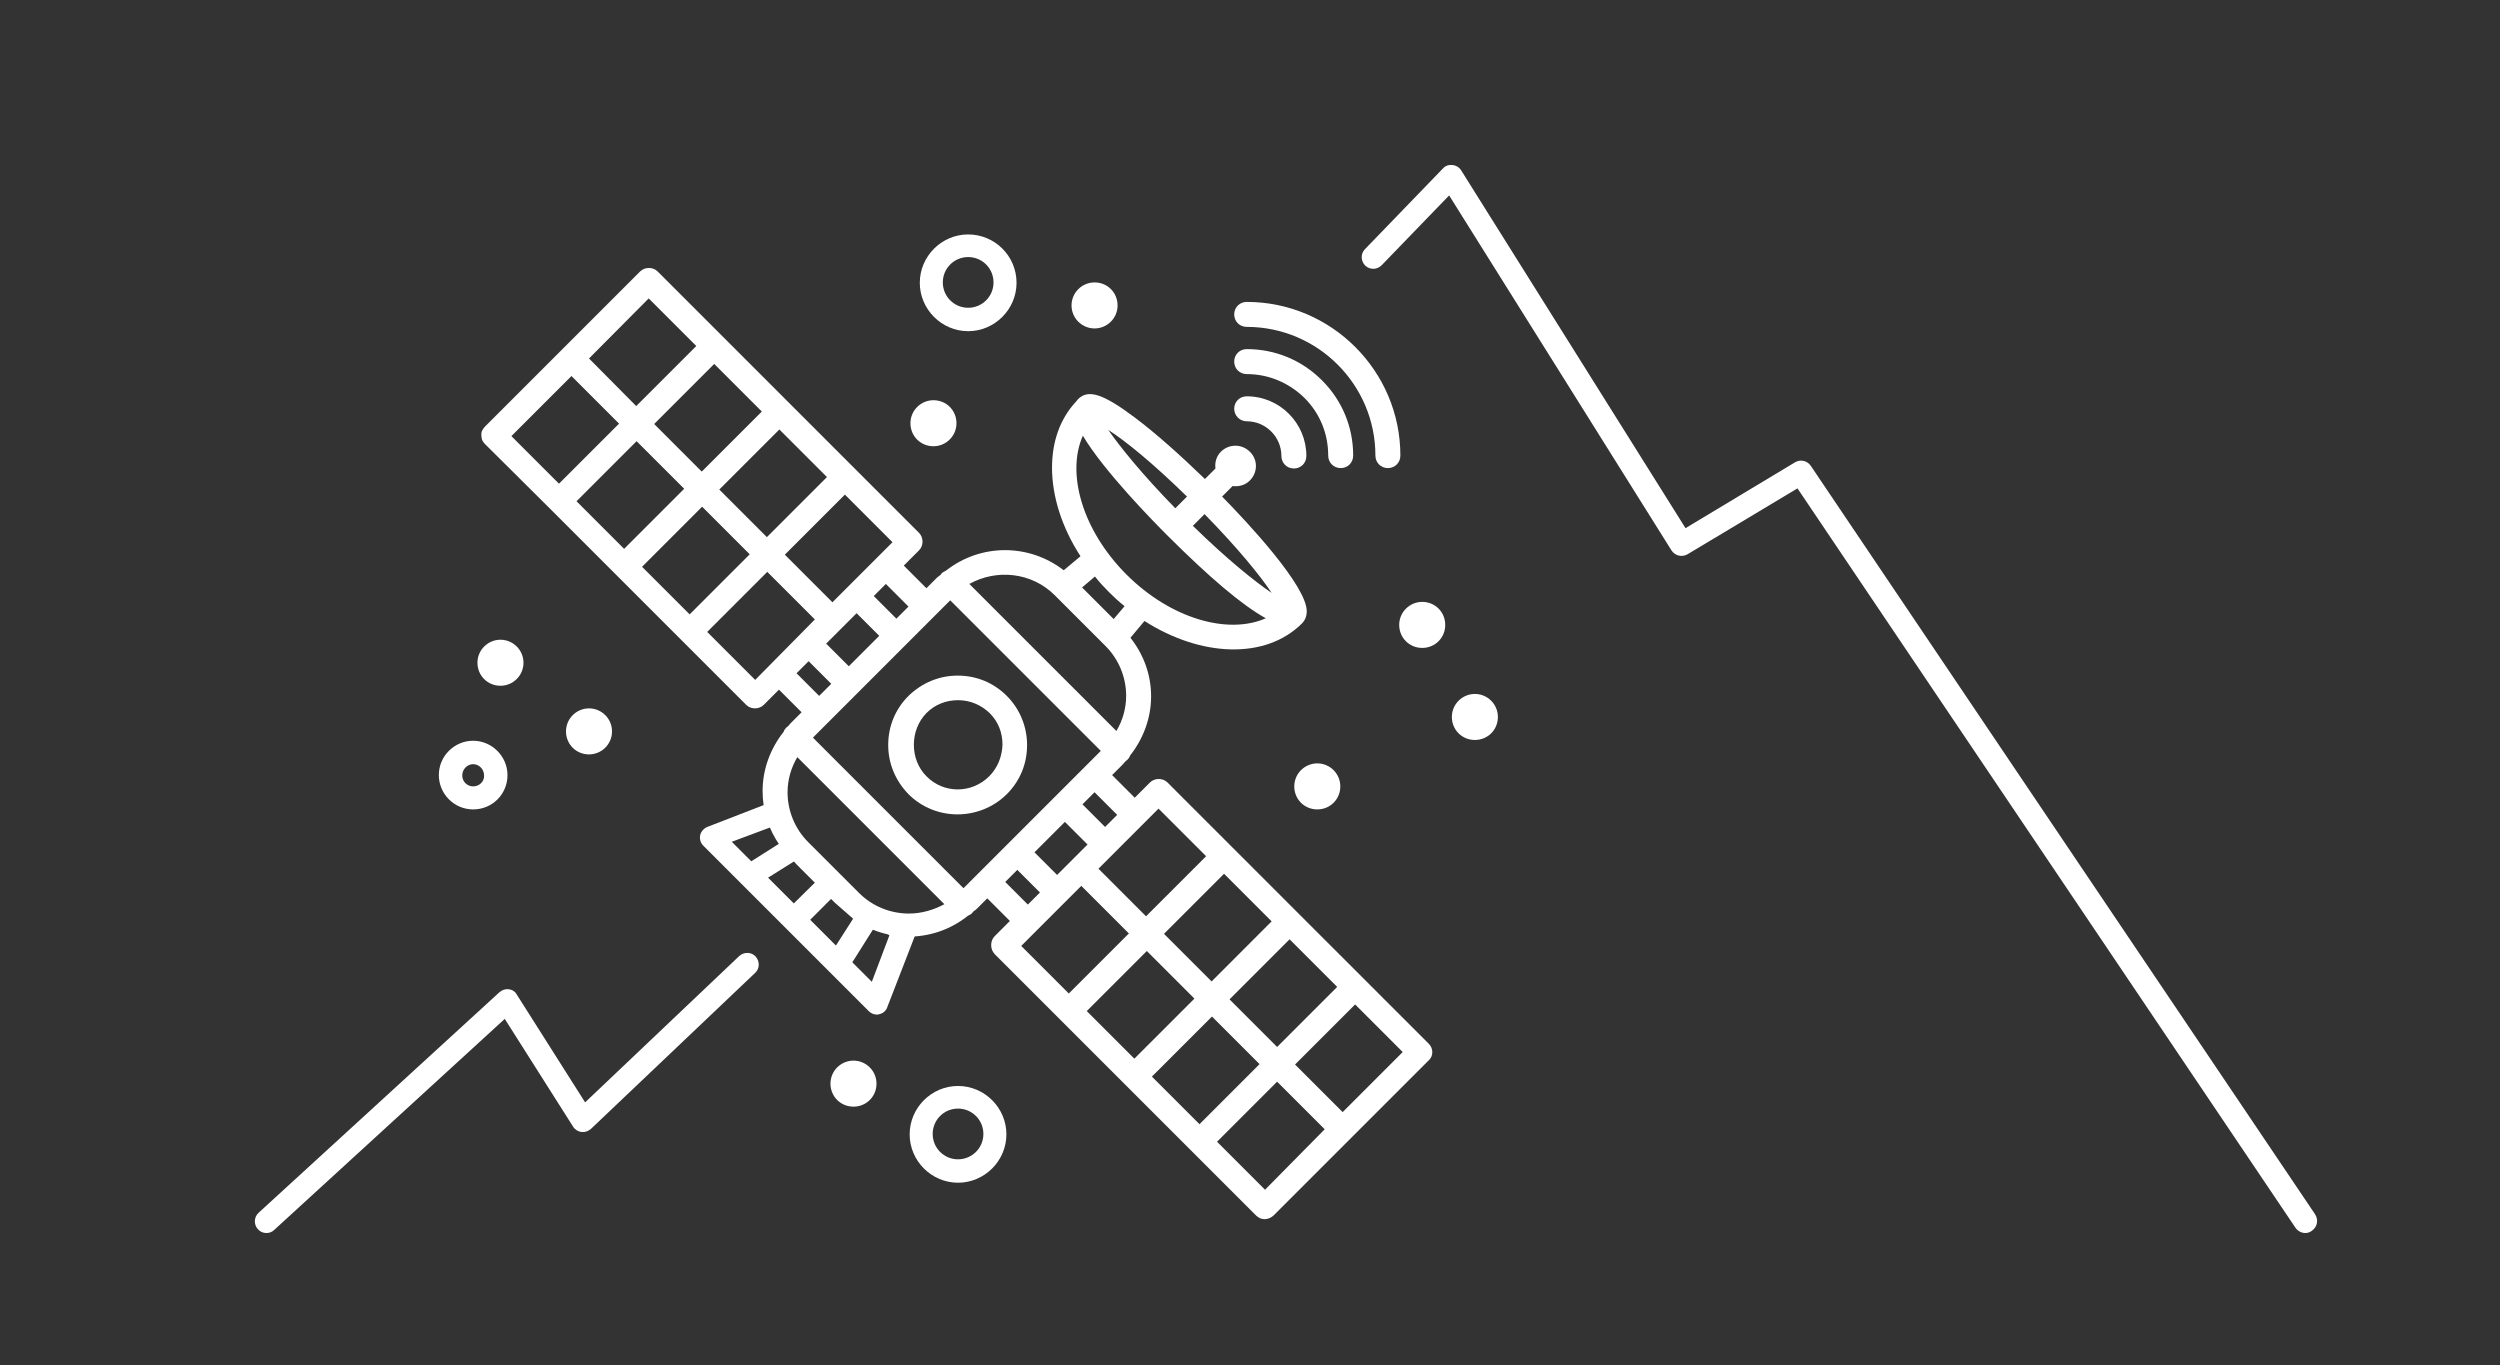 <?xml version="1.0" encoding="utf-8"?>
<!-- Generator: Adobe Illustrator 19.0.0, SVG Export Plug-In . SVG Version: 6.00 Build 0)  -->
<svg version="1.1" id="Layer_1" xmlns="http://www.w3.org/2000/svg" xmlns:xlink="http://www.w3.org/1999/xlink" x="0px" y="0px"
	 viewBox="0 0 640.9 350" style="enable-background:new 0 0 640.9 350;" xml:space="preserve">
<rect x="0" y="0" width="640.9" height="350" fill="#333333" stroke="none"/>
<style type="text/css">
	.st0{fill:#FFFFFF;}
	.st1{fill:none;}
</style>
<g>
	<path id="XMLID_69_" class="st0" d="M366.3,267.6C366.3,267.5,366.3,267.5,366.3,267.6L316,217.3c0,0,0,0,0,0s0,0,0,0l-16.7-16.7
		c-1.2-1.2-3.3-1.2-4.5,0l-3.9,3.9l-5.8-5.8l2.8-2.8c0.2-0.2,0.4-0.5,0.7-0.8c0.1-0.1,0.3-0.2,0.4-0.3c0.3-0.3,0.6-0.7,0.7-1.1
		c3.4-4.3,5.4-9.6,5.4-15.2c0-5.5-1.9-10.7-5.3-15l3.6-4.3c14.4,9.2,31,10,40.4,0.6c0.5-0.5,1.2-1.5,1.2-3.1
		c0-6.5-15.1-22.7-21.7-29.4l2.7-2.7c1.6,0.2,3.2-0.2,4.4-1.4c2.1-2.1,2.1-5.4,0-7.4c-2.1-2.1-5.4-2-7.4,0c-1.2,1.2-1.6,2.8-1.4,4.3
		l-2.7,2.7c-6.4-6.2-12.7-11.8-17.9-15.7c-8.1-6.1-12-7.4-14.6-4.8c-0.2,0.2-0.3,0.4-0.5,0.6c-4.2,4.5-6.2,10.4-6.2,17
		c0,7.3,2.5,15.3,7.3,22.7l-4.3,3.6c-8.9-6.9-21.3-6.9-30.2,0.1c-0.4,0.2-0.8,0.4-1.1,0.7c-0.1,0.1-0.2,0.3-0.3,0.4
		c-0.3,0.2-0.5,0.4-0.8,0.6l-2.8,2.8l-5.8-5.8l3.9-3.9c1.2-1.2,1.2-3.3,0-4.5l-33.5-33.5c0,0,0,0,0,0c0,0,0,0,0,0l-33.5-33.5
		c-1.2-1.2-3.3-1.2-4.5,0l-19.9,19.9c0,0,0,0,0,0c0,0,0,0,0,0l-19.9,19.9c-0.3,0.3-0.5,0.7-0.7,1c-0.2,0.4-0.2,0.8-0.2,1.2
		c0,0.4,0.1,0.8,0.2,1.2c0.2,0.4,0.4,0.7,0.7,1l16.8,16.7v0c0,0,0,0,0,0l50.2,50.2c1.2,1.2,3.3,1.2,4.5,0l3.9-3.9l5.8,5.8l-2.8,2.8
		c-0.2,0.2-0.4,0.5-0.7,0.8c-0.1,0.1-0.3,0.2-0.4,0.3c-0.3,0.3-0.6,0.7-0.7,1.1c-3.4,4.3-5.4,9.6-5.4,15.2c0,5,1.5,9.8,4.4,13.9
		l4.2,4.8l9.9,9.9l4.8,4.2c8.8,6.3,20.8,6,29.3-0.8c0.4-0.2,0.8-0.4,1.1-0.7c0.1-0.1,0.2-0.3,0.3-0.4c0.3-0.2,0.5-0.4,0.8-0.6
		l2.8-2.8l5.8,5.8l-3.9,3.9c-0.6,0.6-0.9,1.4-0.9,2.3s0.3,1.6,0.9,2.3l67,67c0.3,0.3,0.7,0.5,1,0.7c1.2,0.5,2.5,0.2,3.5-0.7
		l39.7-39.7C367.5,270.8,367.5,268.8,366.3,267.6z M342.8,253l-15.4,15.4l-12.2-12.2l15.4-15.4L342.8,253z M326,236.2l-15.4,15.4
		l-12.2-12.2l15.4-15.4L326,236.2z M297,207.3l12.2,12.2l-15.4,15.4l-12.2-12.2l3.9-3.9c0,0,0,0,0,0l2.3-2.3L297,207.3z
		 M286.4,208.9l-3.1,3.1l-5.8-5.8l3.1-3.1L286.4,208.9z M278.8,216.5l-3.9,3.9c0,0,0,0,0,0c0,0,0,0,0,0l-3.9,3.9l-5.8-5.8l7.8-7.8
		L278.8,216.5z M308.8,131.8c8.6,8.8,14.3,15.8,17.2,20.2c-4.4-3-11.4-8.6-20.2-17.2L308.8,131.8z M304.3,127.3l-3,3
		c-8.6-8.8-14.2-15.8-17.2-20.1C288.5,113,295.5,118.7,304.3,127.3z M277.6,111.7c5.4,9.1,18.3,22.2,21.5,25.4
		c10.9,10.9,19.4,18.1,25.4,21.4c-9.7,4.3-24.4,0.1-35.7-11.2C277.5,136,273.3,121.4,277.6,111.7z M288.3,155.4l-2.8,3.3l-8.1-8.1
		l3.3-2.8c1.1,1.4,2.3,2.7,3.6,4C285.6,153.1,286.9,154.3,288.3,155.4z M270.4,152.6l13,13c3.4,3.4,5.3,8,5.3,12.8
		c0,3.2-0.9,6.3-2.5,9l-37.7-37.7C255.5,145.8,264.5,146.7,270.4,152.6z M232.9,155.5l-3.1,3.1l-5.8-5.8l3.1-3.1L232.9,155.5z
		 M225.4,163l-7.8,7.8l-5.8-5.8l3.9-3.9c0,0,0,0,0,0s0,0,0,0l3.9-3.9L225.4,163z M228.8,139l-15.4,15.4l-12.2-12.2l15.4-15.4
		L228.8,139z M212,122.3l-15.4,15.4l-12.2-12.2l15.4-15.4L212,122.3z M195.3,105.5l-15.4,15.4l-12.2-12.2l15.4-15.4L195.3,105.5z
		 M166.3,76.5l12.2,12.2l-15.4,15.4L151,91.9L166.3,76.5z M131.1,111.8l15.4-15.4l12.2,12.2L143.3,124L131.1,111.8z M147.8,128.5
		l15.4-15.4l12.2,12.2l-15.4,15.4L147.8,128.5z M164.6,145.3l15.4-15.4l12.2,12.2l-15.4,15.4L164.6,145.3z M193.6,174.3L181.3,162
		l15.4-15.4l12.2,12.2L193.6,174.3z M204.2,172.6l3.1-3.1l5.8,5.8l-3.1,3.1L204.2,172.6z M233,234.2c-4.8,0-9.4-1.9-12.8-5.3l-13-13
		c-3.4-3.4-5.3-8-5.3-12.8c0-3.2,0.9-6.3,2.5-9l37.7,37.7C239.3,233.3,236.2,234.2,233,234.2z M247,227.7l-38.6-38.6l35.2-35.2
		l38.6,38.6L247,227.7z M257.7,226.1l3.1-3.1l5.8,5.8l-3.1,3.1L257.7,226.1z M261.8,242.5l9.2-9.2l2.3-2.3c0,0,0,0,0,0l3.9-3.9
		l12.2,12.2L274,254.7L261.8,242.5z M278.6,259.2l15.4-15.4l12.2,12.2l-15.4,15.4L278.6,259.2z M295.3,276l15.4-15.4l12.2,12.2
		l-15.4,15.4L295.3,276z M324.3,305L312,292.7l15.4-15.4l12.2,12.2L324.3,305z M344.2,285.1l-12.2-12.2l15.4-15.4l12.2,12.2
		L344.2,285.1z"/>
</g>
<g>
	<path id="XMLID_68_" class="st0" d="M319.6,83.8c18.2,0,33,14.8,33,33c0,1.8,1.4,3.2,3.2,3.2c1.8,0,3.2-1.4,3.2-3.2
		c0-21.7-17.7-39.4-39.4-39.4c-1.8,0-3.2,1.4-3.2,3.2C316.4,82.4,317.8,83.8,319.6,83.8z"/>
</g>
<g>
	<path id="XMLID_67_" class="st0" d="M319.6,95.9c5.6,0,10.8,2.2,14.8,6.1c4,4,6.1,9.2,6.1,14.8v0c0,1.8,1.4,3.2,3.2,3.2
		c1.8,0,3.2-1.4,3.2-3.2v0c0-7.3-2.8-14.1-8-19.3c-5.2-5.2-12-8-19.3-8c-1.8,0-3.2,1.4-3.2,3.2C316.4,94.5,317.8,95.9,319.6,95.9z"
		/>
</g>
<g>
	<path id="XMLID_64_" class="st0" d="M258.1,178.4c-3.4-3.4-7.8-5.2-12.6-5.2s-9.2,1.9-12.6,5.2c-3.4,3.4-5.2,7.8-5.2,12.6
		c0,4.8,1.9,9.2,5.2,12.6c6.9,6.9,18.2,6.9,25.2,0c3.4-3.4,5.2-7.8,5.2-12.6C263.3,186.2,261.4,181.7,258.1,178.4z M253.6,199
		c-4.5,4.5-11.7,4.5-16.1,0c-4.3-4.3-4.3-11.8,0-16.2c2.2-2.2,5-3.3,8.1-3.3c3.1,0,5.9,1.2,8.1,3.3c2.2,2.2,3.3,5,3.3,8.1
		C256.9,194,255.7,196.9,253.6,199z"/>
</g>
<g>
	<path id="XMLID_63_" class="st0" d="M319.6,108c4.9,0,8.9,4,8.9,8.9c0,1.8,1.4,3.2,3.2,3.2c1.8,0,3.2-1.4,3.2-3.2
		c0-8.4-6.8-15.3-15.3-15.3c-1.8,0-3.2,1.4-3.2,3.2C316.4,106.5,317.8,108,319.6,108z"/>
</g>
<g>
	<path id="XMLID_62_" class="st0" d="M128.3,164c-3.2,0-5.9,2.6-5.9,5.9s2.6,5.9,5.9,5.9c3.2,0,5.9-2.6,5.9-5.9S131.5,164,128.3,164
		z"/>
</g>
<g>
	<g>
		<path id="XMLID_59_" class="st0" d="M121.3,189.9c-4.8,0-8.8,3.9-8.8,8.8c0,4.8,3.9,8.8,8.8,8.8s8.8-3.9,8.8-8.8
			C130.1,193.9,126.1,189.9,121.3,189.9z M121.3,201.6c-1.6,0-2.8-1.3-2.8-2.8c0-1.6,1.3-2.9,2.8-2.9s2.8,1.3,2.8,2.9
			C124.2,200.3,122.9,201.6,121.3,201.6z"/>
	</g>
</g>
<g>
	<path id="XMLID_58_" class="st0" d="M151,181.6c-3.2,0-5.9,2.6-5.9,5.9s2.6,5.9,5.9,5.9c3.2,0,5.9-2.6,5.9-5.9
		S154.2,181.6,151,181.6z"/>
</g>
<g>
	<path id="XMLID_57_" class="st0" d="M378.1,177.9c-3.2,0-5.9,2.6-5.9,5.9s2.6,5.9,5.9,5.9s5.9-2.6,5.9-5.9S381.3,177.9,378.1,177.9
		z"/>
</g>
<g>
	<path id="XMLID_56_" class="st0" d="M337.7,195.7c-3.2,0-5.9,2.6-5.9,5.9s2.6,5.9,5.9,5.9s5.9-2.6,5.9-5.9S340.9,195.7,337.7,195.7
		z"/>
</g>
<g>
	<path id="XMLID_55_" class="st0" d="M364.6,154.3c-3.2,0-5.9,2.6-5.9,5.9s2.6,5.9,5.9,5.9s5.9-2.6,5.9-5.9S367.9,154.3,364.6,154.3
		z"/>
</g>
<g>
	<path id="XMLID_54_" class="st0" d="M239.3,114.4c3.2,0,5.9-2.6,5.9-5.9s-2.6-5.9-5.9-5.9c-3.2,0-5.9,2.6-5.9,5.9
		S236,114.4,239.3,114.4z"/>
</g>
<g>
	<path id="XMLID_53_" class="st0" d="M280.6,84.2c3.2,0,5.9-2.6,5.9-5.9s-2.6-5.9-5.9-5.9c-3.2,0-5.9,2.6-5.9,5.9
		S277.4,84.2,280.6,84.2z"/>
</g>
<g>
	<path id="XMLID_52_" class="st0" d="M218.8,271.9c-3.2,0-5.9,2.6-5.9,5.9s2.6,5.9,5.9,5.9s5.9-2.6,5.9-5.9S222,271.9,218.8,271.9z"
		/>
</g>
<g>
	<g>
		<path id="XMLID_49_" class="st0" d="M245.6,278.4c-6.8,0-12.4,5.6-12.4,12.4s5.6,12.4,12.4,12.4c6.8,0,12.4-5.6,12.4-12.4
			S252.4,278.4,245.6,278.4z M245.6,297.2c-3.6,0-6.5-2.9-6.5-6.5c0-3.6,2.9-6.5,6.5-6.5s6.5,2.9,6.5,6.5
			C252.1,294.3,249.2,297.2,245.6,297.2z"/>
	</g>
</g>
<g>
	<g>
		<path id="XMLID_46_" class="st0" d="M248.2,60.1c-6.8,0-12.4,5.6-12.4,12.4c0,6.8,5.6,12.4,12.4,12.4c6.8,0,12.4-5.6,12.4-12.4
			C260.6,65.6,255,60.1,248.2,60.1z M248.2,78.9c-3.6,0-6.5-2.9-6.5-6.5c0-3.6,2.9-6.5,6.5-6.5c3.6,0,6.5,2.9,6.5,6.5
			S251.8,78.9,248.2,78.9z"/>
	</g>
</g>
<g>
	<g>
		<path class="st1" d="M199.4,198.6c0,2.7,1,5.2,2.9,7.1l31.3,31.3c3.2,3.2,7.9,3.7,11.7,1.7L200.6,194
			C199.8,195.4,199.4,196.9,199.4,198.6z"/>
	</g>
	<g>
		<polygon class="st1" points="207.7,235.8 214.3,242.4 220.6,232.3 215.9,227.6 		"/>
	</g>
	<g>
		<polygon class="st1" points="223.6,251.6 228,239.8 224.9,236.6 218.6,246.7 		"/>
	</g>
	<g>
		<polygon class="st1" points="202.6,214.4 199.5,211.2 199.1,211.3 202.4,214.5 		"/>
	</g>
	<g>
		<polygon class="st1" points="203.5,231.6 211.6,223.4 206.8,218.7 196.9,225 		"/>
	</g>
	<g>
		<polygon class="st1" points="211.7,223.4 206.9,218.6 206.8,218.7 211.6,223.4 		"/>
	</g>
	<g>
		<polygon class="st1" points="192.6,220.7 202.4,214.5 199.1,211.3 187.6,215.7 		"/>
	</g>
	<g>
		<path id="XMLID_40_" class="st0" d="M203.5,231.6l-6.6-6.6l9.9-6.2l-4.4-4.2l-9.8,6.2l-5-5l11.5-4.3v-6.4l-17.8,6.9
			c-0.9,0.4-1.6,1.2-1.8,2.1c-0.2,1,0.1,2,0.8,2.7l42.4,42.4c0.6,0.6,1.3,0.9,2.1,0.9c0.2,0,0.4,0,0.6-0.1c1-0.2,1.8-0.9,2.1-1.9
			l7.4-19.1l-24-14.7L203.5,231.6z M228,239.8l-4.5,11.9l-5-5l6.3-10L228,239.8z M214.3,242.4l-6.6-6.6l8.2-8.2l4.8,4.8L214.3,242.4
			z"/>
	</g>
</g>
<g>
	<path id="XMLID_42_" class="st0" d="M68.3,316.1c-0.8,0-1.6-0.3-2.2-1c-1.1-1.2-1-3.1,0.2-4.2l61.7-56.5c0.7-0.6,1.5-0.9,2.4-0.8
		c0.9,0.1,1.7,0.6,2.1,1.4l17.5,27.6l39.5-37.5c1.2-1.1,3.1-1.1,4.2,0.1c1.1,1.2,1.1,3.1-0.1,4.2l-42.1,40c-0.7,0.6-1.5,0.9-2.4,0.8
		c-0.9-0.1-1.7-0.6-2.2-1.4l-17.5-27.6l-59.1,54.1C69.8,315.8,69.1,316.1,68.3,316.1z"/>
</g>
<g>
	<path id="XMLID_41_" class="st0" d="M591,316.1c-1,0-1.9-0.5-2.5-1.3L460.8,125.2l-28.2,16.9c-1.4,0.8-3.2,0.4-4.1-1l-57-91
		l-17.3,17.9c-1.2,1.2-3,1.2-4.2,0.1c-1.2-1.2-1.2-3.1-0.1-4.2l20-20.7c0.6-0.7,1.5-1,2.5-0.9c0.9,0.1,1.7,0.6,2.2,1.4l57.5,91.7
		l28.1-16.9c1.4-0.8,3.1-0.4,4,0.9l129.3,191.9c0.9,1.4,0.6,3.2-0.8,4.2C592.2,315.9,591.6,316.1,591,316.1z"/>
</g>
</svg>
